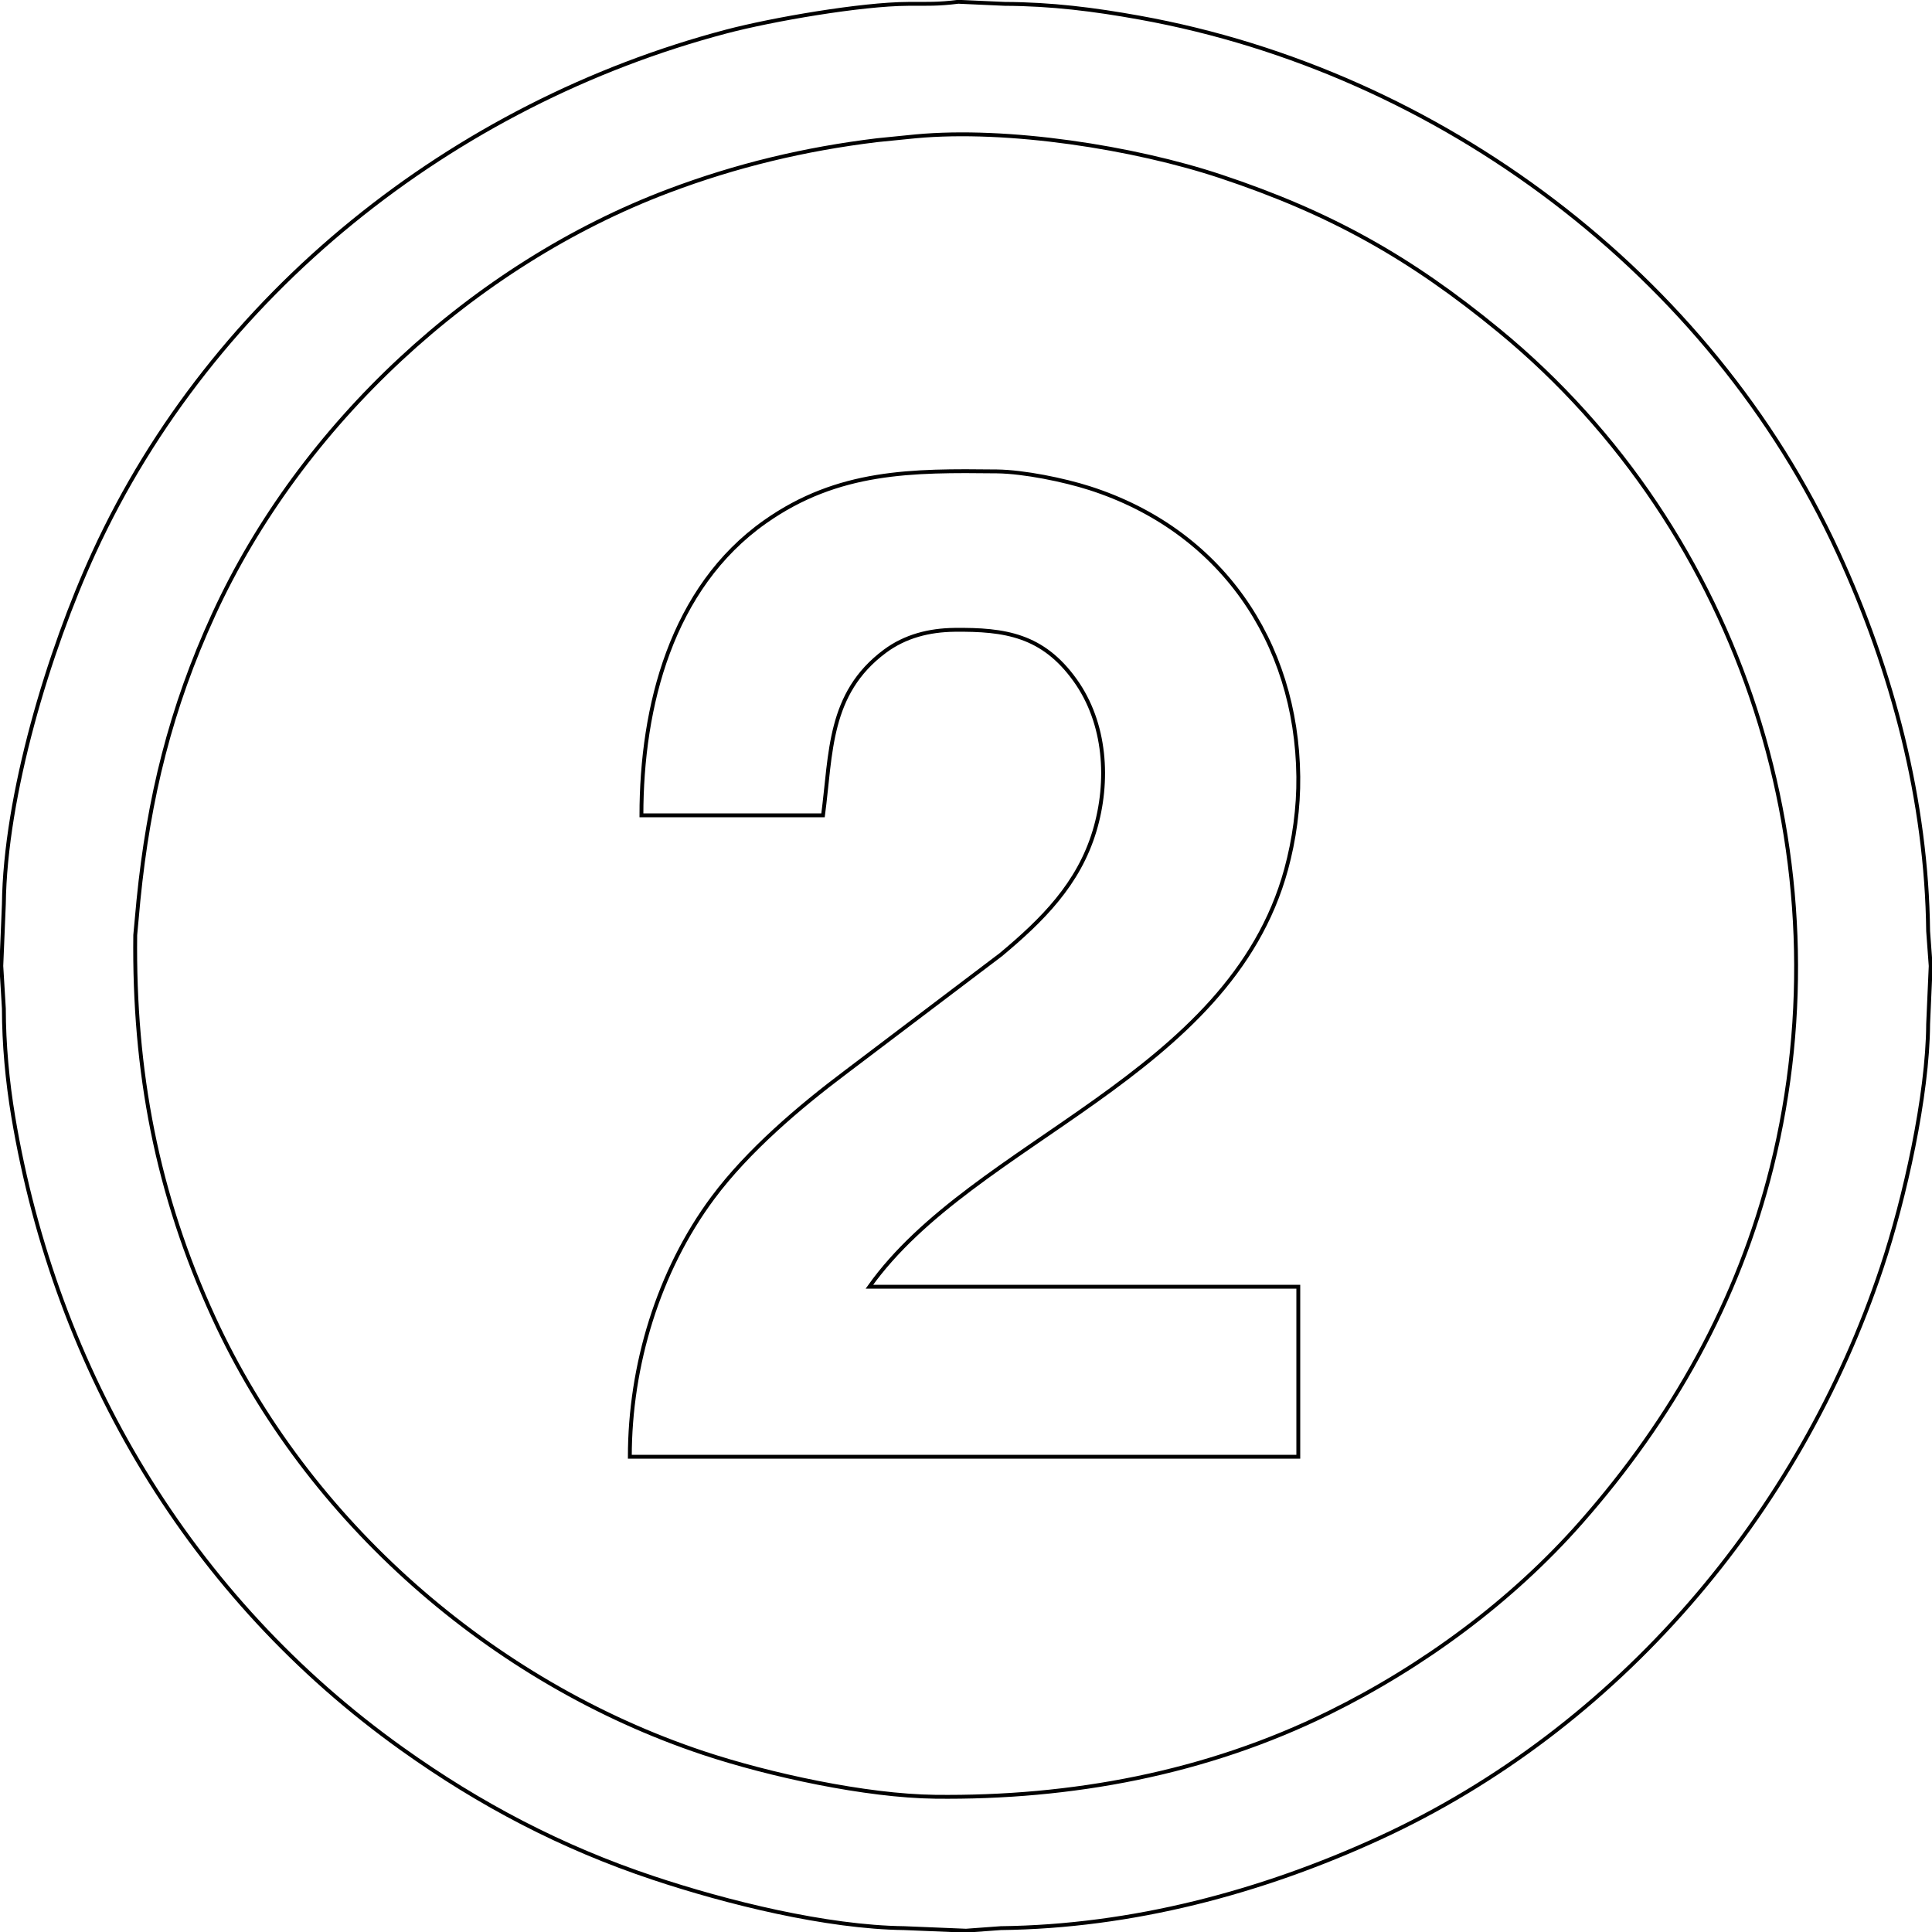 <?xml version="1.0" encoding="UTF-8" standalone="no"?>
<!DOCTYPE svg PUBLIC "-//W3C//DTD SVG 20010904//EN"
              "http://www.w3.org/TR/2001/REC-SVG-20010904/DTD/svg10.dtd">

<svg xmlns="http://www.w3.org/2000/svg"
     width="1.667in" height="1.667in"
     viewBox="0 0 500 500">
  <path id="Selection"
        fill="none" stroke="black" stroke-width="1"
        d="M 248.00,0.46
           C 248.00,0.46 260.00,1.00 260.00,1.00
             272.14,1.06 283.07,2.42 295.00,4.58
             372.58,18.59 442.61,70.95 475.69,143.00
             489.79,173.70 498.61,207.17 499.00,241.00
             499.00,241.00 499.66,250.00 499.66,250.00
             499.66,250.00 499.00,265.00 499.00,265.00
             498.91,283.54 492.89,310.33 487.00,328.00
             465.67,391.99 418.75,447.34 357.00,475.69
             326.30,489.79 292.83,498.61 259.00,499.00
             259.00,499.00 250.00,499.66 250.00,499.66
             250.00,499.66 234.00,499.00 234.00,499.00
             213.87,498.76 188.11,492.38 169.00,486.00
             145.41,478.13 124.22,467.03 104.00,452.57
             49.29,413.47 14.49,354.92 3.43,289.00
             1.90,279.83 1.01,270.28 1.00,261.00
             1.00,261.00 0.34,250.00 0.34,250.00
             0.34,250.00 1.00,234.00 1.00,234.00
             1.33,205.82 12.58,168.54 24.31,143.00
             55.06,76.03 117.30,26.78 188.00,8.15
             199.93,5.01 222.86,1.06 235.00,1.00
             240.15,0.98 242.75,1.12 248.00,0.46 Z
           M 237.00,35.28
           C 237.00,35.28 227.00,36.28 227.00,36.28
             208.31,38.55 190.62,42.77 173.00,49.42
             122.48,68.50 77.86,109.88 55.31,159.00
             44.15,183.29 38.48,206.52 35.83,233.00
             35.83,233.00 35.00,242.00 35.00,242.00
             34.59,277.17 40.56,308.89 55.31,341.00
             79.48,393.65 127.25,435.42 182.00,453.67
             199.06,459.35 224.06,464.79 242.00,465.00
             277.30,465.41 312.13,458.95 344.00,443.24
             368.33,431.25 391.23,414.35 409.15,394.00
             432.76,367.19 449.87,336.78 458.53,302.00
             478.17,223.06 451.15,137.57 388.00,85.61
             364.88,66.60 344.32,55.10 316.00,45.67
             293.42,38.15 260.72,33.08 237.00,35.28 Z
           M 166.00,211.00
           C 166.00,182.83 173.76,152.14 198.00,135.04
             216.93,121.69 236.01,121.75 258.00,122.00
             265.00,122.09 275.30,124.20 282.00,126.34
             315.74,137.16 335.60,165.90 336.00,201.00
             336.09,209.02 334.96,217.27 332.85,225.00
             318.13,278.77 251.99,295.03 225.00,333.00
             225.00,333.00 336.00,333.00 336.00,333.00
             336.00,333.00 336.00,377.00 336.00,377.00
             336.00,377.00 163.00,377.00 163.00,377.00
             163.00,353.47 170.37,328.96 184.48,310.00
             193.54,297.82 206.86,286.48 219.00,277.37
             219.00,277.37 259.00,247.08 259.00,247.08
             269.78,238.08 279.14,228.80 283.28,215.00
             287.13,202.16 286.23,187.15 278.21,176.00
             269.86,164.38 260.17,162.85 247.00,163.00
             240.50,163.08 234.30,164.61 229.00,168.55
             214.32,179.47 215.13,194.86 213.00,211.00
             213.00,211.00 166.00,211.00 166.00,211.00 Z" />
</svg>
